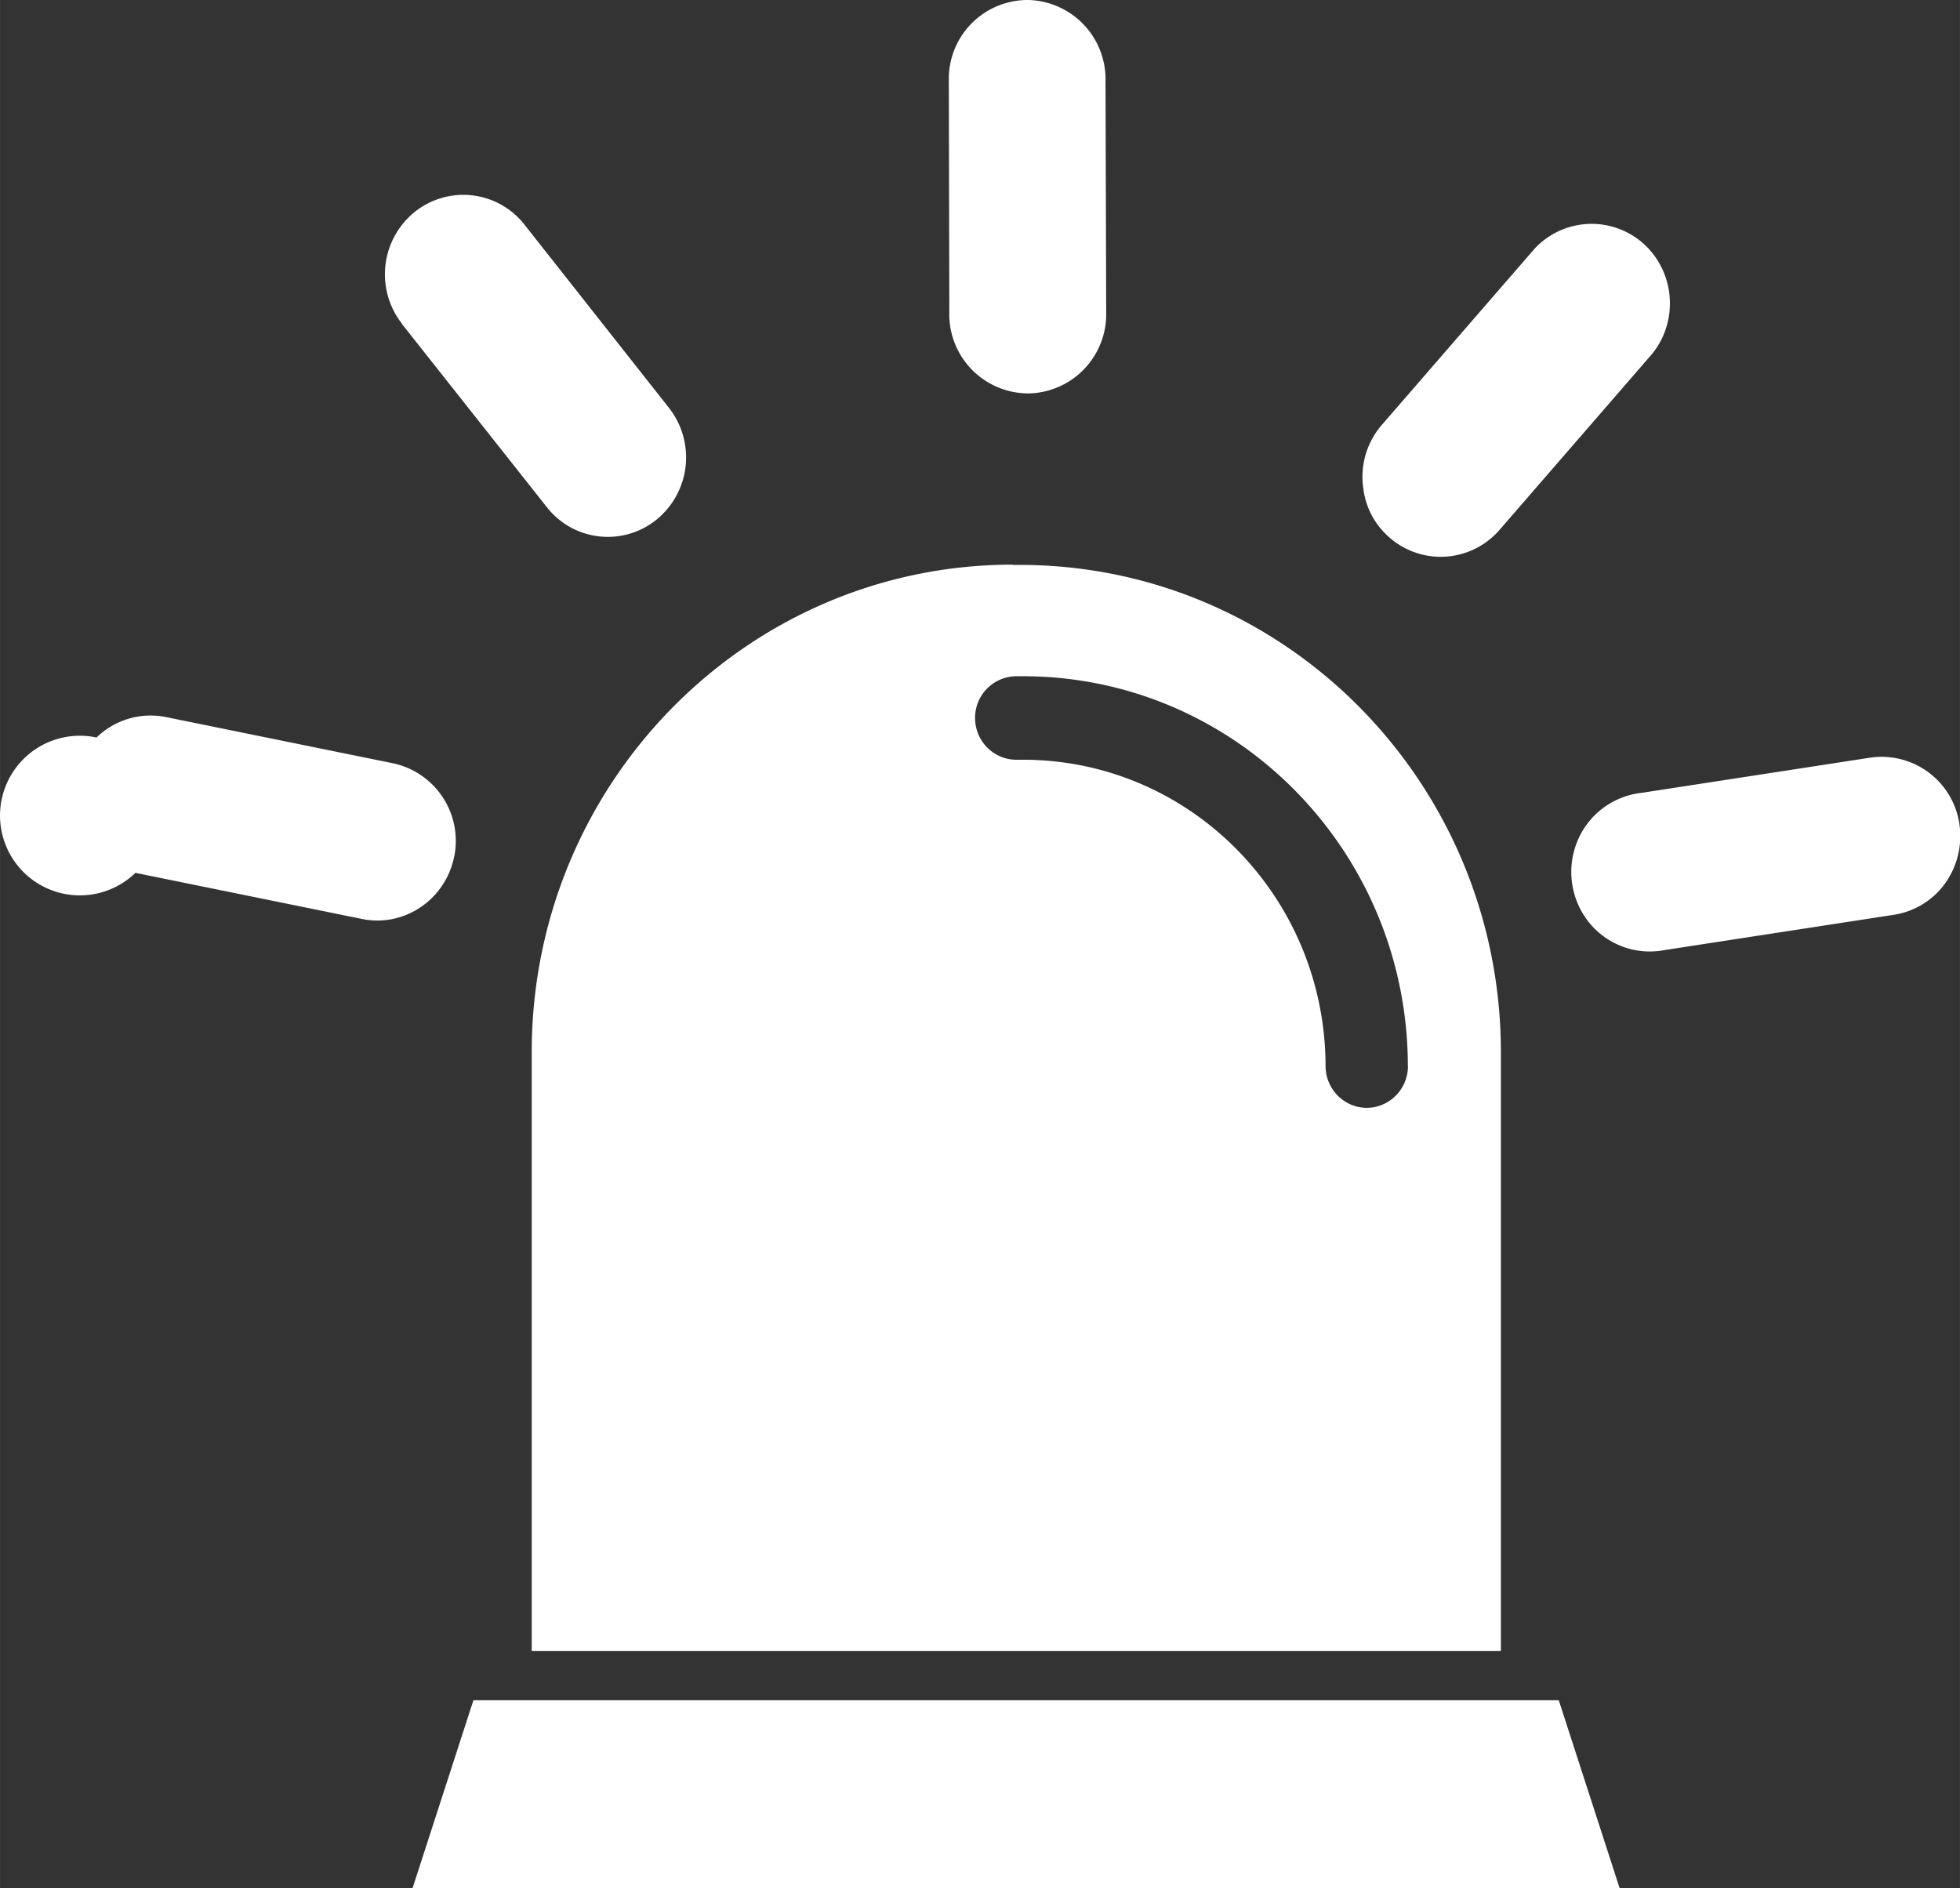 <?xml version="1.0" standalone="no"?><!DOCTYPE svg PUBLIC "-//W3C//DTD SVG 1.1//EN" "http://www.w3.org/Graphics/SVG/1.1/DTD/svg11.dtd"><svg t="1550567611818" class="icon" style="" viewBox="0 0 1063 1024" version="1.1" xmlns="http://www.w3.org/2000/svg" p-id="12366" xmlns:xlink="http://www.w3.org/1999/xlink" width="18.686" height="18"><rect x="0" y="0" width="1063" height="1024" fill="#333333" stroke="none"/><defs><style type="text/css"></style></defs><path d="M549.262 306.272v0.093h3.863c144.011 0 260.886 118.318 260.886 264.377v324.653H288.375v-324.793c0-145.919 116.735-264.377 260.886-264.377zM1062.702 447.025a44.265 44.265 0 0 1-7.773 32.07 42.263 42.263 0 0 1-27.881 17.036l-124.043 19.084a42.403 42.403 0 0 1-41.146-14.894 43.753 43.753 0 0 1-6.516-43.753 42.682 42.682 0 0 1 34.909-26.577l123.997-19.084a42.635 42.635 0 0 1 48.454 36.119z m-309.433-155.833a41.425 41.425 0 0 1-13.824-25.972 43.008 43.008 0 0 1 10.054-34.862l82.851-95.557a42.263 42.263 0 0 1 59.019-2.653c17.036 15.36 19.177 41.751 4.748 59.671l-82.851 95.557a42.17 42.17 0 0 1-60.043 3.817z m-196.886-77.87a42.868 42.868 0 0 1-41.518-44.171l-0.279-127.069A42.775 42.775 0 0 1 558.012 0.005a43.008 43.008 0 0 1 41.565 44.171l0.372 127.069a42.961 42.961 0 0 1-43.566 42.123z m-338.337-37.702a43.473 43.473 0 0 1 6.656-60.509 42.123 42.123 0 0 1 59.764 6.749l78.336 99.328a43.52 43.52 0 0 1-6.656 60.555 41.984 41.984 0 0 1-59.578-6.703L217.999 175.713z m28.253 288.953c-4.655 23.273-26.996 38.4-49.803 33.838l-123.066-25.041a43.287 43.287 0 1 1-21.085-73.402 42.077 42.077 0 0 1 37.702-11.078l123.019 25.041a43.054 43.054 0 0 1 33.28 50.641z m517.257 113.57c-0.14-116.735-93.556-211.408-208.802-211.408H551.17a22.528 22.528 0 0 0-22.342 22.668c0 12.428 10.054 22.621 22.342 22.621h3.631c90.67 0 163.979 74.472 164.119 166.167a22.807 22.807 0 0 0 11.171 19.549 21.969 21.969 0 0 0 22.342 0 22.668 22.668 0 0 0 11.171-19.549zM256.725 922.019h588.658l33.047 102.027H223.724l33.047-102.027z" p-id="12367" fill="#ffffff"></path></svg>